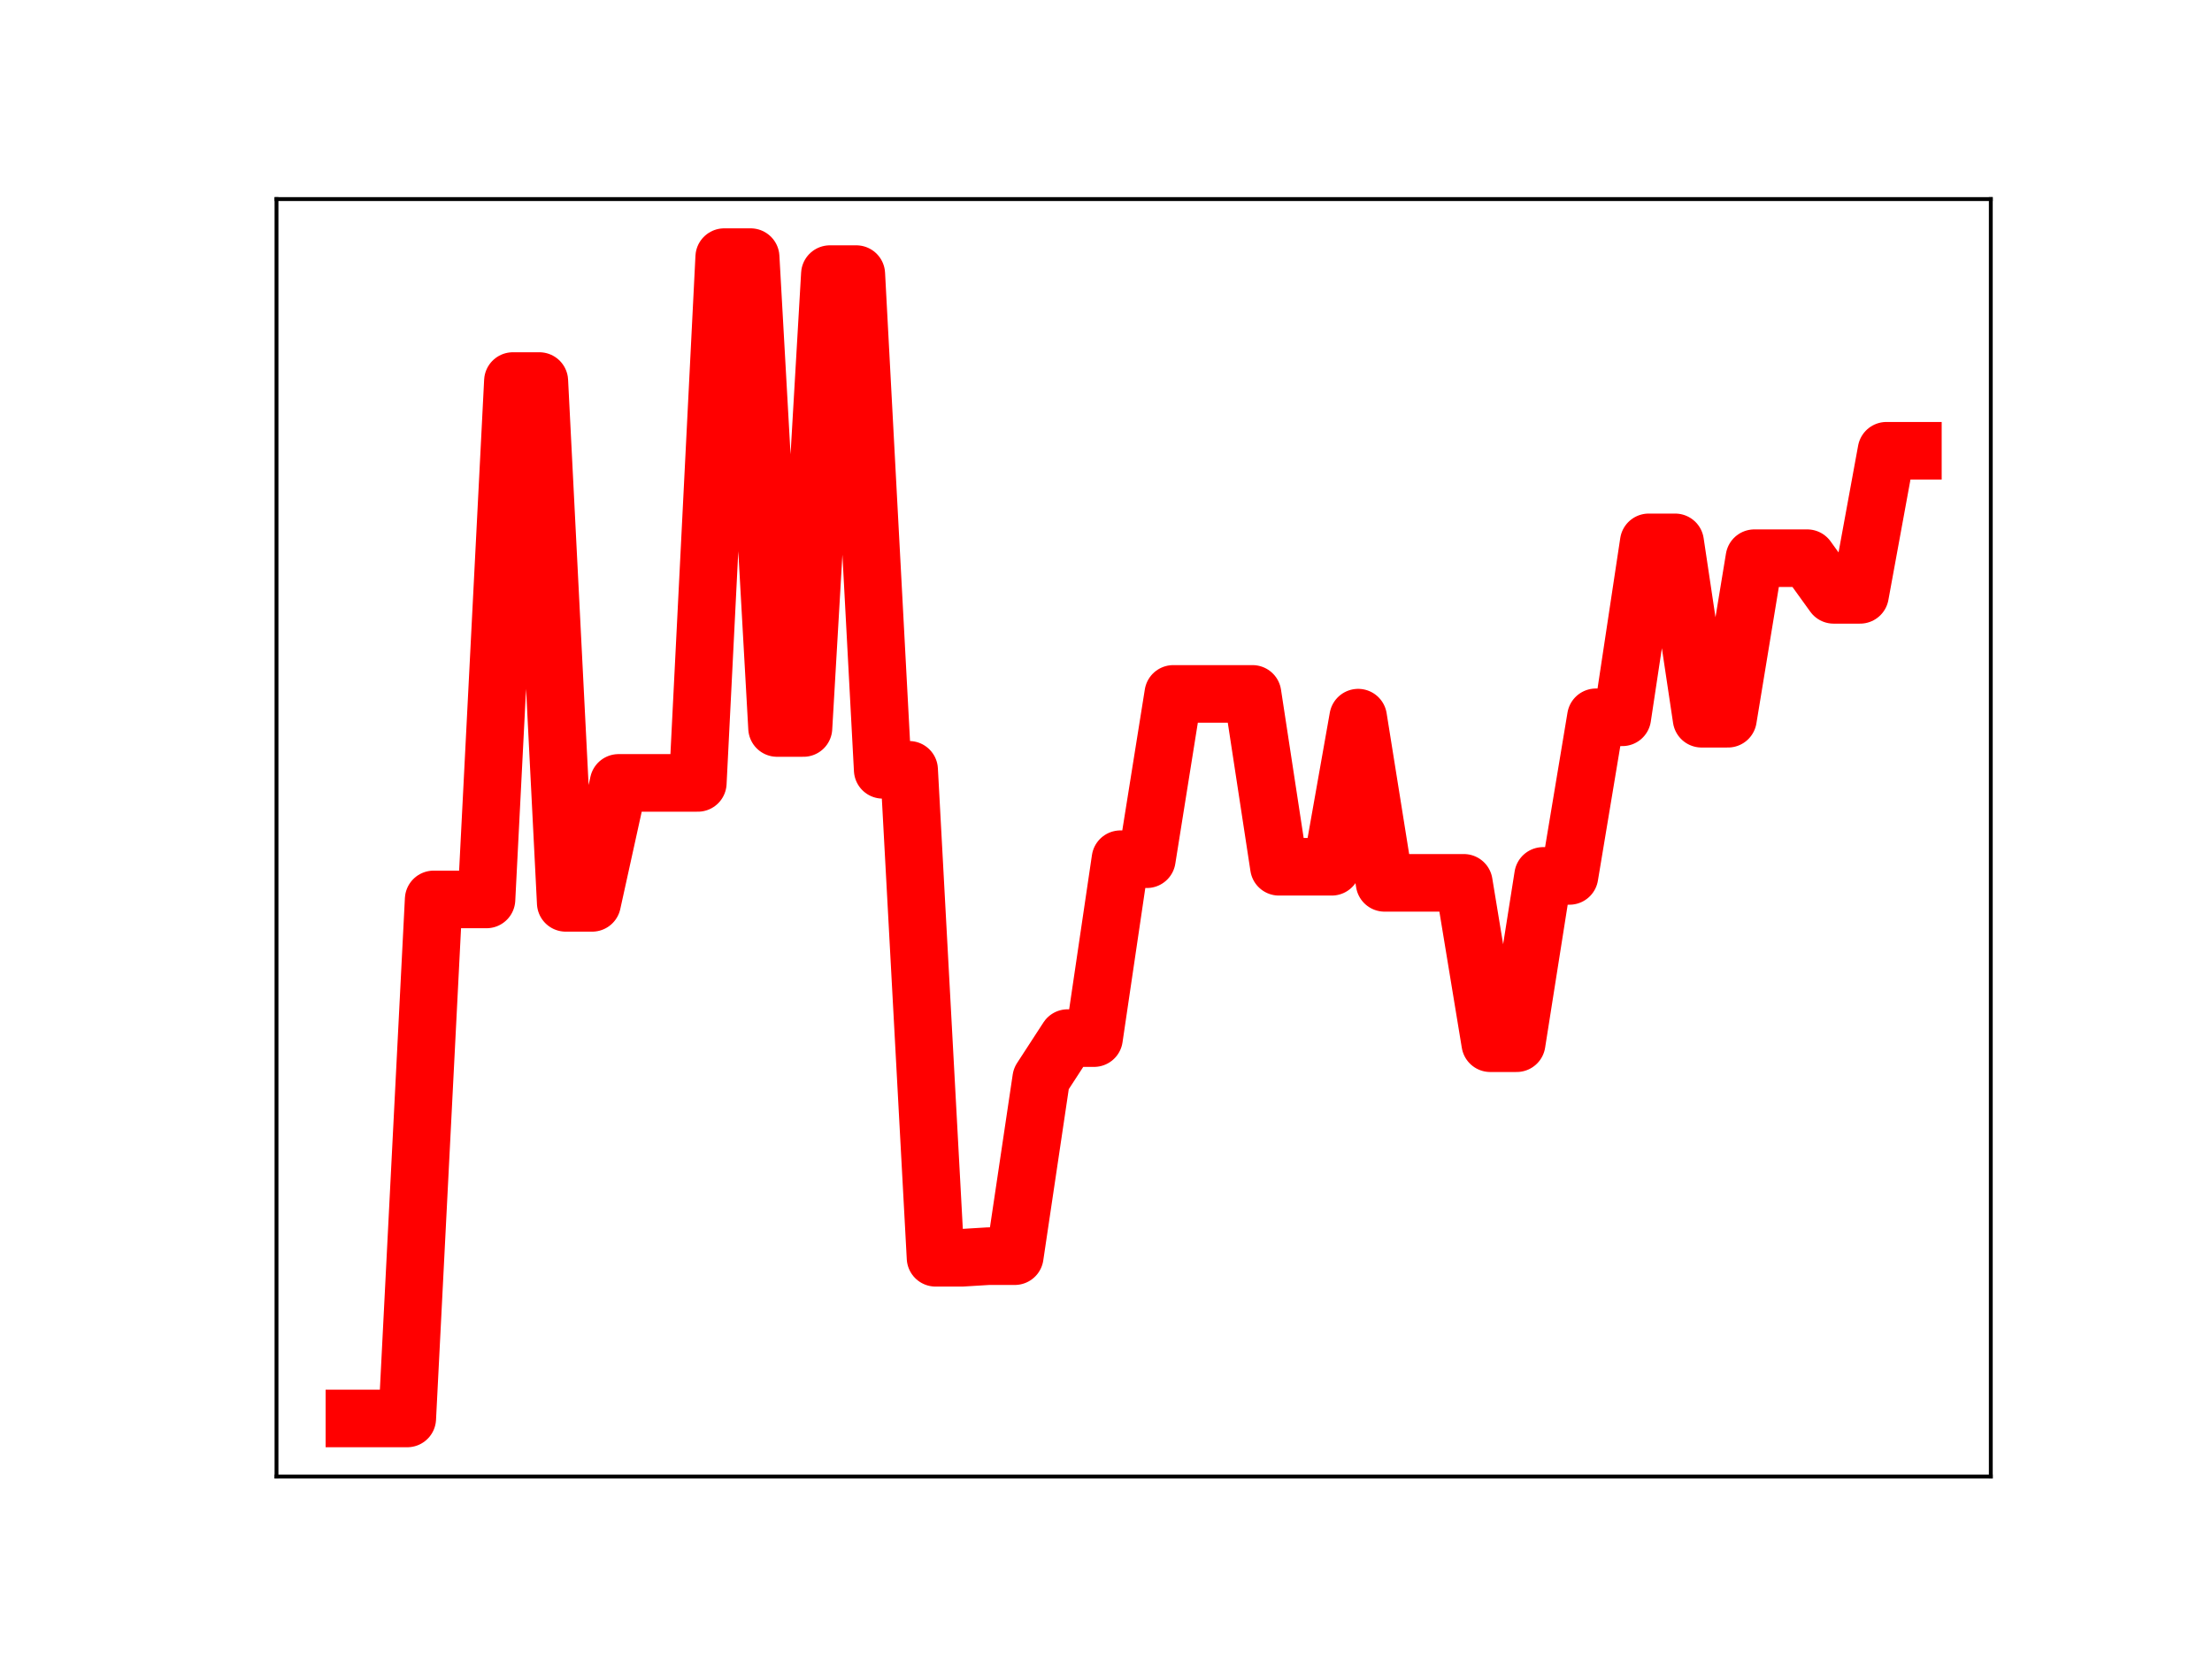 <?xml version="1.0" encoding="utf-8" standalone="no"?>
<!DOCTYPE svg PUBLIC "-//W3C//DTD SVG 1.1//EN"
  "http://www.w3.org/Graphics/SVG/1.1/DTD/svg11.dtd">
<!-- Created with matplotlib (https://matplotlib.org/) -->
<svg height="345.6pt" version="1.1" viewBox="0 0 460.8 345.6" width="460.8pt" xmlns="http://www.w3.org/2000/svg" xmlns:xlink="http://www.w3.org/1999/xlink">
 <defs>
  <style type="text/css">
*{stroke-linecap:butt;stroke-linejoin:round;}
  </style>
 </defs>
 <g id="figure_1">
  <g id="patch_1">
   <path d="M 0 345.6 
L 460.8 345.6 
L 460.8 0 
L 0 0 
z
" style="fill:#ffffff;"/>
  </g>
  <g id="axes_1">
   <g id="patch_2">
    <path d="M 57.6 307.584 
L 414.72 307.584 
L 414.72 41.472 
L 57.6 41.472 
z
" style="fill:#ffffff;"/>
   </g>
   <g id="line2d_1">
    <path clip-path="url(#pdeb94c8af4)" d="M 73.833 295.488 
L 79.335 295.488 
L 84.838 295.488 
L 90.341 187.367 
L 95.843 187.367 
L 101.346 187.367 
L 106.848 79.38 
L 112.351 79.38 
L 117.854 188.08 
L 123.356 188.08 
L 128.859 163.093 
L 134.362 163.093 
L 139.864 163.093 
L 145.367 163.093 
L 150.869 53.568 
L 156.372 53.568 
L 161.875 151.653 
L 167.377 151.653 
L 172.88 57.105 
L 178.382 57.105 
L 183.885 160.368 
L 189.388 160.368 
L 194.89 262.017 
L 200.393 262.017 
L 205.896 261.682 
L 211.398 261.682 
L 216.901 224.723 
L 222.403 216.255 
L 227.906 216.255 
L 233.409 178.99 
L 238.911 178.99 
L 244.414 144.554 
L 249.917 144.554 
L 255.419 144.554 
L 260.922 144.554 
L 266.424 180.562 
L 271.927 180.562 
L 277.43 180.562 
L 282.932 149.5 
L 288.435 183.913 
L 293.938 183.913 
L 299.44 183.913 
L 304.943 183.913 
L 310.445 217.318 
L 315.948 217.318 
L 321.451 182.468 
L 326.953 182.468 
L 332.456 149.428 
L 337.958 149.428 
L 343.461 112.985 
L 348.964 112.985 
L 354.466 149.723 
L 359.969 149.723 
L 365.472 116.283 
L 370.974 116.283 
L 376.477 116.283 
L 381.979 123.916 
L 387.482 123.916 
L 392.985 93.903 
L 398.487 93.903 
" style="fill:none;stroke:#ff0000;stroke-linecap:square;stroke-width:12;"/>
    <defs>
     <path d="M 0 3 
C 0.796 3 1.559 2.684 2.121 2.121 
C 2.684 1.559 3 0.796 3 0 
C 3 -0.796 2.684 -1.559 2.121 -2.121 
C 1.559 -2.684 0.796 -3 0 -3 
C -0.796 -3 -1.559 -2.684 -2.121 -2.121 
C -2.684 -1.559 -3 -0.796 -3 0 
C -3 0.796 -2.684 1.559 -2.121 2.121 
C -1.559 2.684 -0.796 3 0 3 
z
" id="m36f17720b5" style="stroke:#ff0000;"/>
    </defs>
    <g clip-path="url(#pdeb94c8af4)">
     <use style="fill:#ff0000;stroke:#ff0000;" x="73.833" xlink:href="#m36f17720b5" y="295.488"/>
     <use style="fill:#ff0000;stroke:#ff0000;" x="79.335" xlink:href="#m36f17720b5" y="295.488"/>
     <use style="fill:#ff0000;stroke:#ff0000;" x="84.838" xlink:href="#m36f17720b5" y="295.488"/>
     <use style="fill:#ff0000;stroke:#ff0000;" x="90.341" xlink:href="#m36f17720b5" y="187.367"/>
     <use style="fill:#ff0000;stroke:#ff0000;" x="95.843" xlink:href="#m36f17720b5" y="187.367"/>
     <use style="fill:#ff0000;stroke:#ff0000;" x="101.346" xlink:href="#m36f17720b5" y="187.367"/>
     <use style="fill:#ff0000;stroke:#ff0000;" x="106.848" xlink:href="#m36f17720b5" y="79.38"/>
     <use style="fill:#ff0000;stroke:#ff0000;" x="112.351" xlink:href="#m36f17720b5" y="79.38"/>
     <use style="fill:#ff0000;stroke:#ff0000;" x="117.854" xlink:href="#m36f17720b5" y="188.08"/>
     <use style="fill:#ff0000;stroke:#ff0000;" x="123.356" xlink:href="#m36f17720b5" y="188.08"/>
     <use style="fill:#ff0000;stroke:#ff0000;" x="128.859" xlink:href="#m36f17720b5" y="163.093"/>
     <use style="fill:#ff0000;stroke:#ff0000;" x="134.362" xlink:href="#m36f17720b5" y="163.093"/>
     <use style="fill:#ff0000;stroke:#ff0000;" x="139.864" xlink:href="#m36f17720b5" y="163.093"/>
     <use style="fill:#ff0000;stroke:#ff0000;" x="145.367" xlink:href="#m36f17720b5" y="163.093"/>
     <use style="fill:#ff0000;stroke:#ff0000;" x="150.869" xlink:href="#m36f17720b5" y="53.568"/>
     <use style="fill:#ff0000;stroke:#ff0000;" x="156.372" xlink:href="#m36f17720b5" y="53.568"/>
     <use style="fill:#ff0000;stroke:#ff0000;" x="161.875" xlink:href="#m36f17720b5" y="151.653"/>
     <use style="fill:#ff0000;stroke:#ff0000;" x="167.377" xlink:href="#m36f17720b5" y="151.653"/>
     <use style="fill:#ff0000;stroke:#ff0000;" x="172.88" xlink:href="#m36f17720b5" y="57.105"/>
     <use style="fill:#ff0000;stroke:#ff0000;" x="178.382" xlink:href="#m36f17720b5" y="57.105"/>
     <use style="fill:#ff0000;stroke:#ff0000;" x="183.885" xlink:href="#m36f17720b5" y="160.368"/>
     <use style="fill:#ff0000;stroke:#ff0000;" x="189.388" xlink:href="#m36f17720b5" y="160.368"/>
     <use style="fill:#ff0000;stroke:#ff0000;" x="194.89" xlink:href="#m36f17720b5" y="262.017"/>
     <use style="fill:#ff0000;stroke:#ff0000;" x="200.393" xlink:href="#m36f17720b5" y="262.017"/>
     <use style="fill:#ff0000;stroke:#ff0000;" x="205.896" xlink:href="#m36f17720b5" y="261.682"/>
     <use style="fill:#ff0000;stroke:#ff0000;" x="211.398" xlink:href="#m36f17720b5" y="261.682"/>
     <use style="fill:#ff0000;stroke:#ff0000;" x="216.901" xlink:href="#m36f17720b5" y="224.723"/>
     <use style="fill:#ff0000;stroke:#ff0000;" x="222.403" xlink:href="#m36f17720b5" y="216.255"/>
     <use style="fill:#ff0000;stroke:#ff0000;" x="227.906" xlink:href="#m36f17720b5" y="216.255"/>
     <use style="fill:#ff0000;stroke:#ff0000;" x="233.409" xlink:href="#m36f17720b5" y="178.99"/>
     <use style="fill:#ff0000;stroke:#ff0000;" x="238.911" xlink:href="#m36f17720b5" y="178.99"/>
     <use style="fill:#ff0000;stroke:#ff0000;" x="244.414" xlink:href="#m36f17720b5" y="144.554"/>
     <use style="fill:#ff0000;stroke:#ff0000;" x="249.917" xlink:href="#m36f17720b5" y="144.554"/>
     <use style="fill:#ff0000;stroke:#ff0000;" x="255.419" xlink:href="#m36f17720b5" y="144.554"/>
     <use style="fill:#ff0000;stroke:#ff0000;" x="260.922" xlink:href="#m36f17720b5" y="144.554"/>
     <use style="fill:#ff0000;stroke:#ff0000;" x="266.424" xlink:href="#m36f17720b5" y="180.562"/>
     <use style="fill:#ff0000;stroke:#ff0000;" x="271.927" xlink:href="#m36f17720b5" y="180.562"/>
     <use style="fill:#ff0000;stroke:#ff0000;" x="277.43" xlink:href="#m36f17720b5" y="180.562"/>
     <use style="fill:#ff0000;stroke:#ff0000;" x="282.932" xlink:href="#m36f17720b5" y="149.5"/>
     <use style="fill:#ff0000;stroke:#ff0000;" x="288.435" xlink:href="#m36f17720b5" y="183.913"/>
     <use style="fill:#ff0000;stroke:#ff0000;" x="293.938" xlink:href="#m36f17720b5" y="183.913"/>
     <use style="fill:#ff0000;stroke:#ff0000;" x="299.44" xlink:href="#m36f17720b5" y="183.913"/>
     <use style="fill:#ff0000;stroke:#ff0000;" x="304.943" xlink:href="#m36f17720b5" y="183.913"/>
     <use style="fill:#ff0000;stroke:#ff0000;" x="310.445" xlink:href="#m36f17720b5" y="217.318"/>
     <use style="fill:#ff0000;stroke:#ff0000;" x="315.948" xlink:href="#m36f17720b5" y="217.318"/>
     <use style="fill:#ff0000;stroke:#ff0000;" x="321.451" xlink:href="#m36f17720b5" y="182.468"/>
     <use style="fill:#ff0000;stroke:#ff0000;" x="326.953" xlink:href="#m36f17720b5" y="182.468"/>
     <use style="fill:#ff0000;stroke:#ff0000;" x="332.456" xlink:href="#m36f17720b5" y="149.428"/>
     <use style="fill:#ff0000;stroke:#ff0000;" x="337.958" xlink:href="#m36f17720b5" y="149.428"/>
     <use style="fill:#ff0000;stroke:#ff0000;" x="343.461" xlink:href="#m36f17720b5" y="112.985"/>
     <use style="fill:#ff0000;stroke:#ff0000;" x="348.964" xlink:href="#m36f17720b5" y="112.985"/>
     <use style="fill:#ff0000;stroke:#ff0000;" x="354.466" xlink:href="#m36f17720b5" y="149.723"/>
     <use style="fill:#ff0000;stroke:#ff0000;" x="359.969" xlink:href="#m36f17720b5" y="149.723"/>
     <use style="fill:#ff0000;stroke:#ff0000;" x="365.472" xlink:href="#m36f17720b5" y="116.283"/>
     <use style="fill:#ff0000;stroke:#ff0000;" x="370.974" xlink:href="#m36f17720b5" y="116.283"/>
     <use style="fill:#ff0000;stroke:#ff0000;" x="376.477" xlink:href="#m36f17720b5" y="116.283"/>
     <use style="fill:#ff0000;stroke:#ff0000;" x="381.979" xlink:href="#m36f17720b5" y="123.916"/>
     <use style="fill:#ff0000;stroke:#ff0000;" x="387.482" xlink:href="#m36f17720b5" y="123.916"/>
     <use style="fill:#ff0000;stroke:#ff0000;" x="392.985" xlink:href="#m36f17720b5" y="93.903"/>
     <use style="fill:#ff0000;stroke:#ff0000;" x="398.487" xlink:href="#m36f17720b5" y="93.903"/>
    </g>
   </g>
   <g id="patch_3">
    <path d="M 57.6 307.584 
L 57.6 41.472 
" style="fill:none;stroke:#000000;stroke-linecap:square;stroke-linejoin:miter;stroke-width:0.8;"/>
   </g>
   <g id="patch_4">
    <path d="M 414.72 307.584 
L 414.72 41.472 
" style="fill:none;stroke:#000000;stroke-linecap:square;stroke-linejoin:miter;stroke-width:0.8;"/>
   </g>
   <g id="patch_5">
    <path d="M 57.6 307.584 
L 414.72 307.584 
" style="fill:none;stroke:#000000;stroke-linecap:square;stroke-linejoin:miter;stroke-width:0.8;"/>
   </g>
   <g id="patch_6">
    <path d="M 57.6 41.472 
L 414.72 41.472 
" style="fill:none;stroke:#000000;stroke-linecap:square;stroke-linejoin:miter;stroke-width:0.8;"/>
   </g>
  </g>
 </g>
 <defs>
  <clipPath id="pdeb94c8af4">
   <rect height="266.112" width="357.12" x="57.6" y="41.472"/>
  </clipPath>
 </defs>
</svg>
